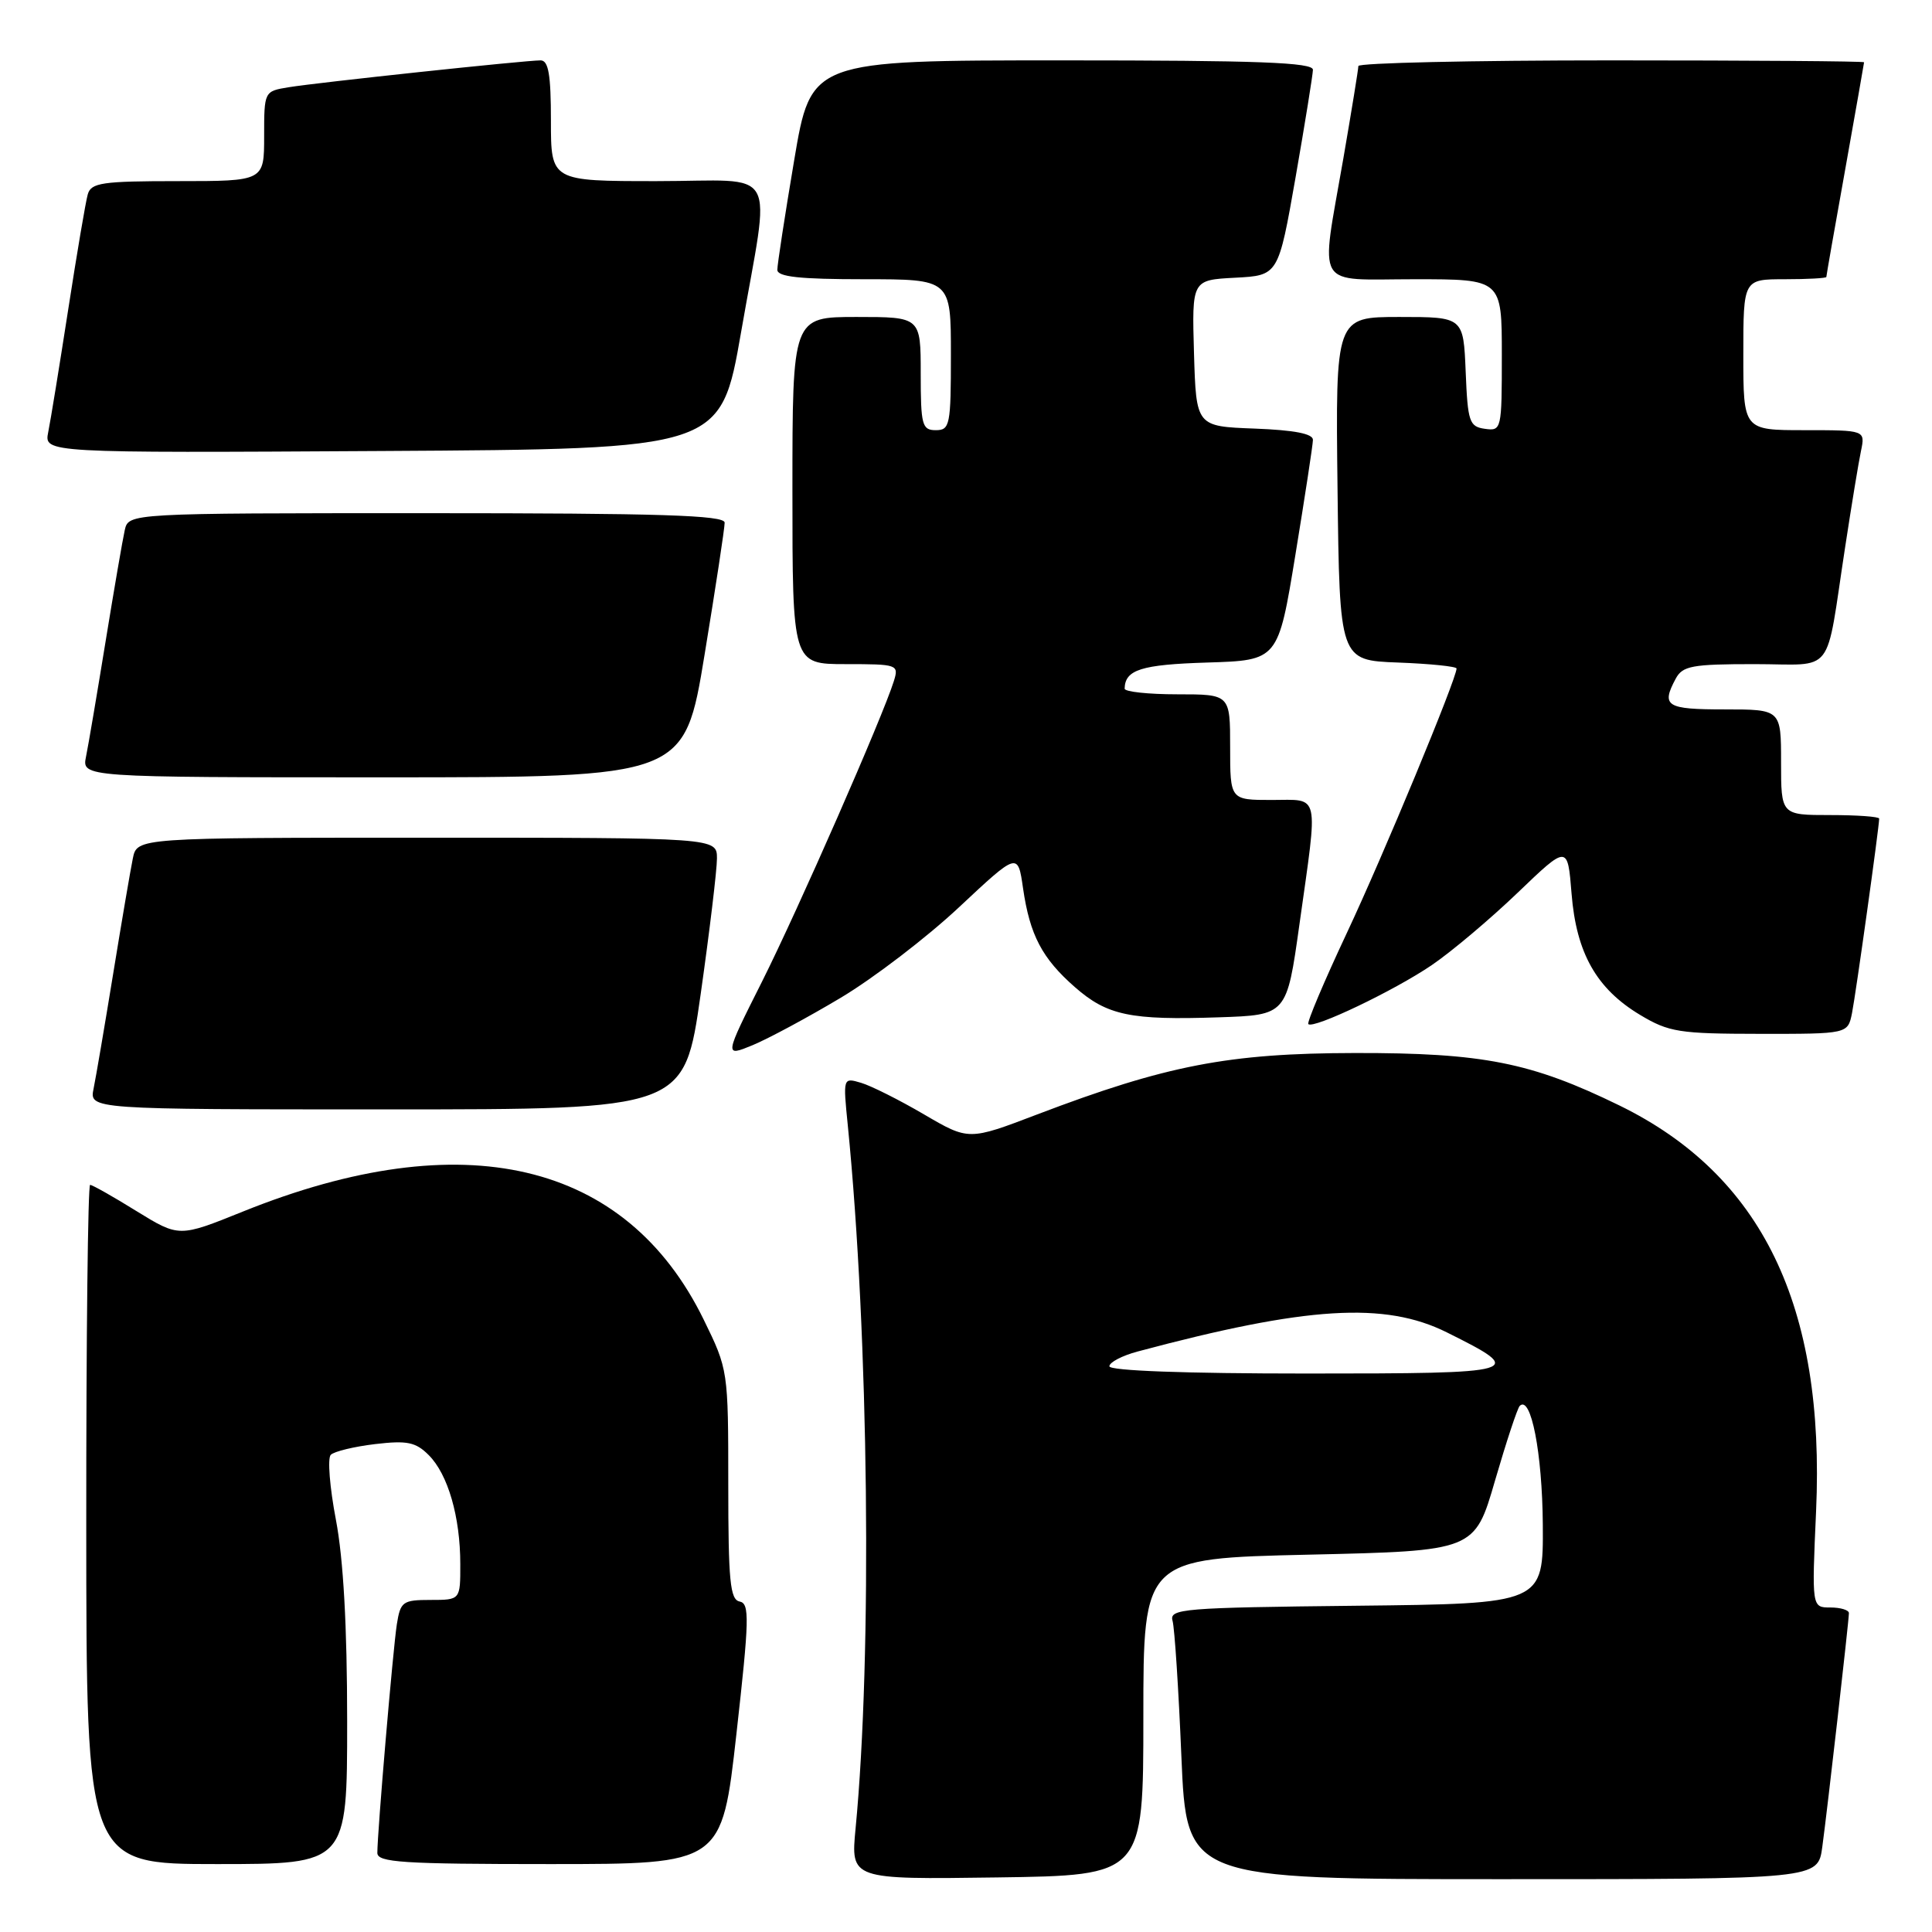 <?xml version="1.0" encoding="UTF-8" standalone="no"?>
<!DOCTYPE svg PUBLIC "-//W3C//DTD SVG 1.1//EN" "http://www.w3.org/Graphics/SVG/1.1/DTD/svg11.dtd" >
<svg xmlns="http://www.w3.org/2000/svg" xmlns:xlink="http://www.w3.org/1999/xlink" version="1.1" viewBox="0 0 256 256">
 <g >
 <path fill="currentColor"
d=" M 151.50 227.50 C 151.50 206.50 151.50 206.50 173.45 206.00 C 195.40 205.50 195.40 205.50 198.10 196.18 C 199.59 191.06 201.06 186.61 201.37 186.29 C 202.86 184.81 204.36 192.53 204.43 202.00 C 204.50 212.50 204.50 212.50 179.69 212.77 C 156.70 213.02 154.91 213.16 155.37 214.77 C 155.64 215.72 156.17 223.81 156.54 232.75 C 157.23 249.00 157.23 249.00 199.05 249.00 C 240.88 249.00 240.88 249.00 241.46 244.75 C 242.14 239.76 244.98 214.84 244.99 213.75 C 245.00 213.34 243.89 213.00 242.53 213.00 C 240.07 213.00 240.07 213.00 240.64 200.25 C 241.86 173.02 233.47 155.71 214.58 146.48 C 202.89 140.77 196.50 139.50 179.50 139.53 C 162.80 139.56 154.55 141.15 137.43 147.67 C 128.36 151.13 128.36 151.13 122.43 147.66 C 119.17 145.75 115.42 143.87 114.10 143.48 C 111.70 142.77 111.70 142.77 112.34 149.14 C 115.12 177.09 115.59 219.18 113.37 242.27 C 112.72 249.04 112.72 249.04 132.11 248.77 C 151.50 248.50 151.50 248.50 151.50 227.50 Z  M 46.00 228.09 C 46.00 215.48 45.50 206.58 44.51 201.38 C 43.69 197.09 43.38 193.22 43.83 192.77 C 44.28 192.32 46.93 191.68 49.70 191.35 C 53.95 190.85 55.08 191.08 56.81 192.81 C 59.36 195.36 60.99 200.99 60.99 207.25 C 61.00 212.00 61.00 212.00 57.05 212.00 C 53.35 212.00 53.06 212.22 52.58 215.25 C 52.07 218.54 50.00 242.79 50.00 245.52 C 50.00 246.78 53.33 247.00 72.83 247.00 C 95.65 247.00 95.65 247.00 97.58 229.75 C 99.29 214.53 99.34 212.47 98.01 212.21 C 96.74 211.97 96.50 209.48 96.50 196.71 C 96.50 181.57 96.48 181.47 93.24 174.85 C 82.96 153.83 61.37 148.77 32.18 160.54 C 23.73 163.95 23.73 163.95 18.09 160.48 C 15.00 158.56 12.23 157.00 11.94 157.00 C 11.65 157.00 11.42 177.25 11.43 202.00 C 11.44 247.00 11.44 247.00 28.72 247.00 C 46.00 247.00 46.00 247.00 46.00 228.09 Z  M 92.84 131.75 C 94.03 123.36 95.00 115.26 95.00 113.75 C 95.00 111.00 95.00 111.00 56.58 111.00 C 18.16 111.00 18.16 111.00 17.60 113.75 C 17.29 115.26 16.12 122.12 15.00 129.00 C 13.88 135.88 12.71 142.74 12.40 144.25 C 11.84 147.00 11.84 147.00 51.26 147.00 C 90.67 147.00 90.67 147.00 92.84 131.75 Z  M 111.40 132.21 C 115.74 129.62 122.80 124.22 127.08 120.21 C 134.87 112.92 134.87 112.92 135.56 117.71 C 136.46 123.90 138.08 126.99 142.43 130.80 C 146.70 134.55 149.79 135.20 161.50 134.80 C 170.50 134.50 170.50 134.50 172.18 122.50 C 174.68 104.70 174.97 106.00 168.50 106.00 C 163.00 106.00 163.00 106.00 163.00 99.00 C 163.00 92.00 163.00 92.00 156.00 92.00 C 152.15 92.00 149.01 91.66 149.02 91.25 C 149.07 88.74 151.21 88.06 159.96 87.79 C 169.36 87.50 169.36 87.50 171.65 73.50 C 172.91 65.80 173.96 58.96 173.97 58.29 C 173.99 57.47 171.50 56.99 166.25 56.79 C 158.50 56.50 158.50 56.50 158.21 46.80 C 157.93 37.10 157.93 37.10 163.66 36.80 C 169.39 36.50 169.39 36.50 171.67 23.50 C 172.92 16.35 173.95 9.94 173.97 9.25 C 173.99 8.27 166.70 8.00 140.73 8.00 C 107.46 8.00 107.46 8.00 105.23 21.25 C 104.00 28.54 103.00 35.06 103.00 35.75 C 103.00 36.68 105.97 37.00 114.50 37.00 C 126.00 37.00 126.00 37.00 126.00 47.00 C 126.00 56.33 125.87 57.00 124.00 57.00 C 122.18 57.00 122.00 56.33 122.00 49.50 C 122.00 42.00 122.00 42.00 113.50 42.00 C 105.00 42.00 105.00 42.00 105.00 65.00 C 105.00 88.00 105.00 88.00 112.07 88.00 C 118.94 88.00 119.12 88.06 118.44 90.25 C 116.98 94.94 105.77 120.50 100.97 130.07 C 95.96 140.04 95.96 140.04 99.73 138.49 C 101.80 137.63 107.05 134.81 111.40 132.21 Z  M 245.40 134.25 C 245.90 131.75 249.00 109.57 249.00 108.47 C 249.00 108.21 246.07 108.00 242.50 108.00 C 236.00 108.00 236.00 108.00 236.00 101.00 C 236.00 94.00 236.00 94.00 228.50 94.00 C 220.78 94.00 220.09 93.57 222.04 89.93 C 222.95 88.23 224.20 88.00 232.46 88.00 C 243.29 88.00 241.82 89.89 244.49 72.50 C 245.33 67.00 246.27 61.26 246.59 59.75 C 247.16 57.00 247.16 57.00 239.08 57.00 C 231.00 57.00 231.00 57.00 231.00 47.00 C 231.00 37.00 231.00 37.00 236.50 37.00 C 239.53 37.00 242.00 36.86 242.00 36.70 C 242.00 36.53 243.12 30.12 244.50 22.45 C 245.87 14.78 246.99 8.39 247.00 8.25 C 247.00 8.11 231.93 8.00 213.50 8.00 C 195.07 8.00 180.00 8.34 179.99 8.75 C 179.99 9.16 179.09 14.68 178.00 21.00 C 174.95 38.63 173.99 37.00 187.50 37.00 C 199.00 37.00 199.00 37.00 199.00 47.07 C 199.00 56.94 198.96 57.13 196.75 56.82 C 194.69 56.53 194.48 55.90 194.21 49.25 C 193.91 42.00 193.91 42.00 185.44 42.00 C 176.96 42.00 176.96 42.00 177.23 64.75 C 177.50 87.50 177.50 87.50 185.25 87.79 C 189.51 87.95 193.00 88.31 193.00 88.58 C 193.00 89.94 183.29 113.36 178.47 123.61 C 175.45 130.04 173.15 135.48 173.36 135.70 C 174.04 136.38 184.77 131.25 189.72 127.88 C 192.35 126.09 197.47 121.77 201.11 118.28 C 207.72 111.94 207.72 111.94 208.24 118.41 C 208.87 126.29 211.54 131.01 217.32 134.48 C 221.14 136.77 222.51 136.98 233.17 136.99 C 244.84 137.00 244.84 137.00 245.40 134.25 Z  M 93.36 86.75 C 94.83 77.81 96.03 69.94 96.02 69.25 C 96.00 68.27 87.43 68.00 56.52 68.00 C 17.04 68.00 17.04 68.00 16.53 70.25 C 16.25 71.49 15.11 78.12 13.99 85.00 C 12.87 91.88 11.71 98.74 11.40 100.25 C 10.84 103.00 10.84 103.00 50.77 103.00 C 90.69 103.00 90.69 103.00 93.36 86.75 Z  M 98.20 44.00 C 102.11 21.49 103.52 24.00 87.00 24.00 C 73.00 24.00 73.00 24.00 73.00 16.00 C 73.00 9.89 72.68 8.00 71.63 8.00 C 69.58 8.00 42.00 10.94 38.25 11.56 C 35.01 12.09 35.00 12.10 35.00 18.05 C 35.00 24.00 35.00 24.00 23.57 24.00 C 13.54 24.00 12.07 24.21 11.63 25.75 C 11.35 26.71 10.19 33.58 9.04 41.00 C 7.89 48.42 6.70 55.74 6.39 57.26 C 5.84 60.02 5.84 60.02 50.67 59.76 C 95.50 59.50 95.50 59.50 98.20 44.00 Z  M 147.00 181.04 C 147.00 180.51 148.69 179.63 150.75 179.08 C 173.14 173.09 183.50 172.45 191.72 176.55 C 202.37 181.85 201.87 182.00 173.12 182.00 C 157.07 182.00 147.00 181.63 147.00 181.04 Z "/>
</g>
</svg>